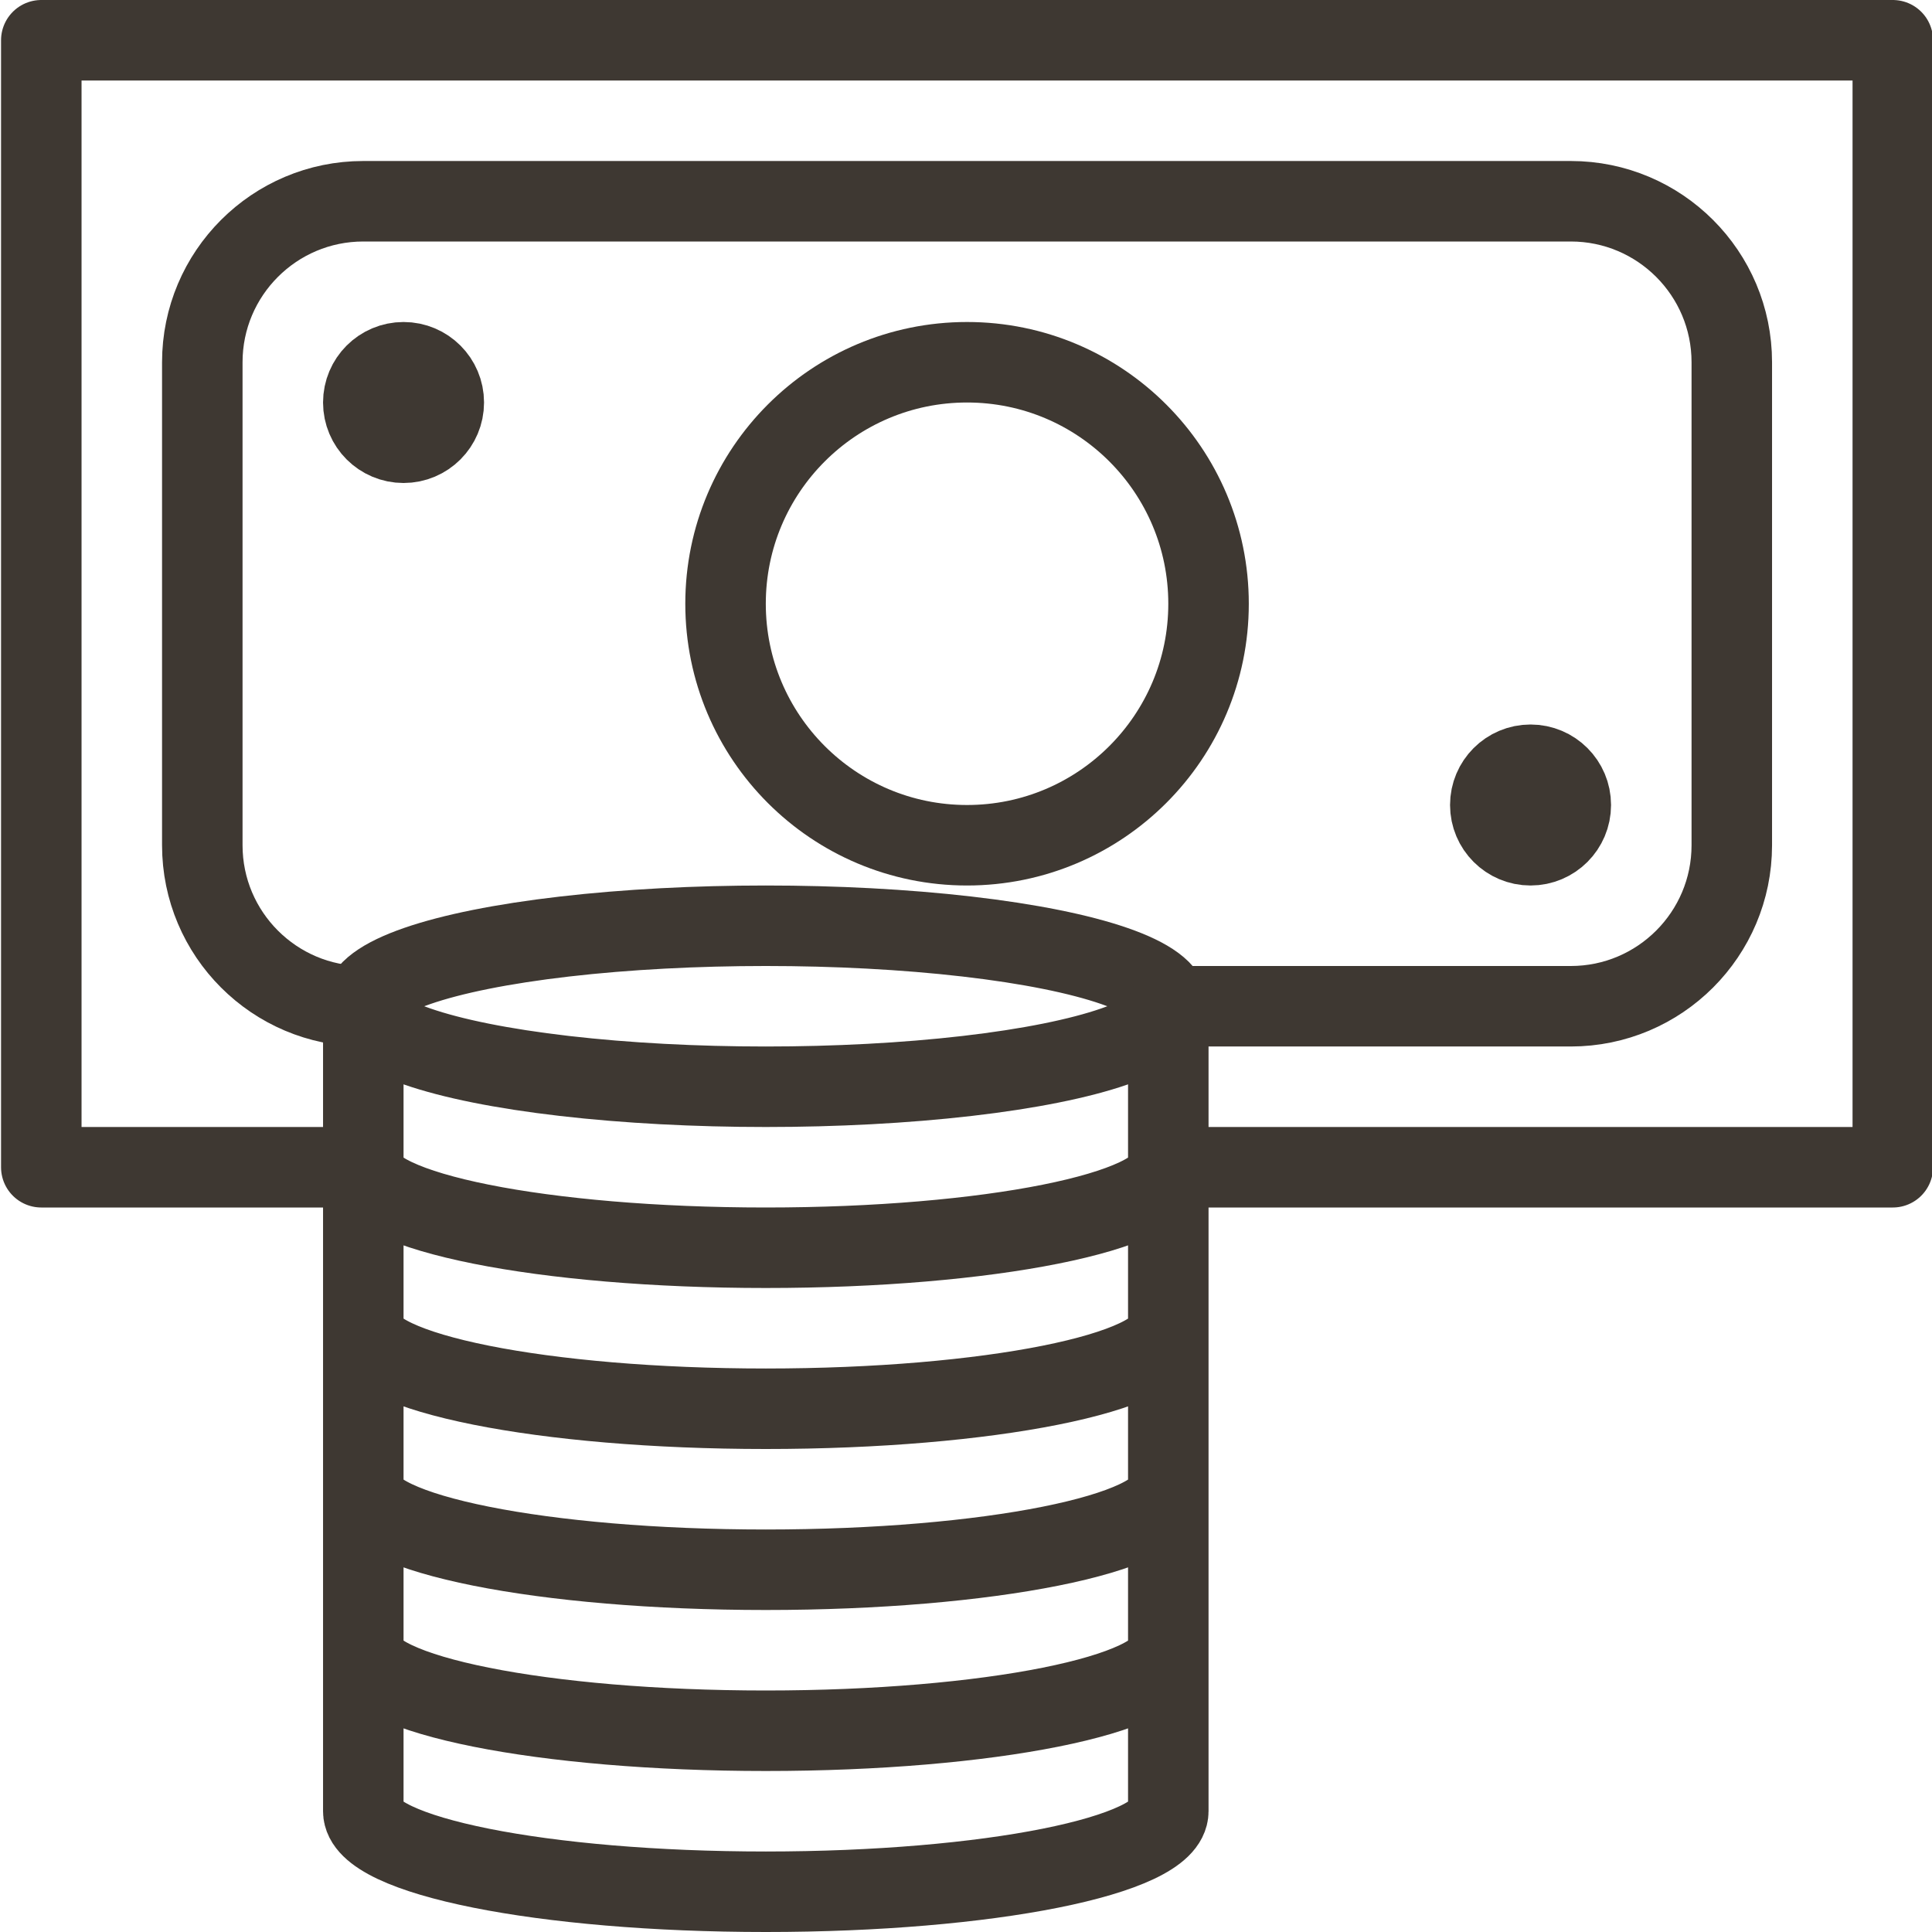 
<svg contentScriptType="text/ecmascript" width="24" xmlns:xlink="http://www.w3.org/1999/xlink" zoomAndPan="magnify" contentStyleType="text/css" viewBox="0 0 24 24" height="24" preserveAspectRatio="xMidYMid meet" xmlns="http://www.w3.org/2000/svg" version="1.0">
    <g fill="none" stroke-miterlimit="10" stroke="#3e3832" stroke-linejoin="round" stroke-linecap="round">
        <ellipse rx="5" ry="1" cx="9.513" cy="12.5" />
        <path d="M4.513 12.5v2c0 .553 2.238 1 5 1s5-.447 5-1v-2M14.513 14.5v2c0 .553-2.238 1-5 1s-5-.447-5-1v-2M14.513 16.5v2c0 .553-2.238 1-5 1s-5-.447-5-1v-2M14.513 18.5v2c0 .553-2.238 1-5 1s-5-.447-5-1v-2M14.513 20.5v2c0 .553-2.238 1-5 1s-5-.447-5-1v-2M4.513 14.5h-4v-14h23v14h-9" />
        <circle r="3" cx="12.013" cy="7.5" />
        <circle r=".5" cx="5.013" cy="5" />
        <circle r=".5" cx="19.013" cy="10" />
        <path d="M4.513 12.5c-1.104 0-2-.896-2-2v-6c0-1.104.896-2 2-2h15c1.104 0 2 .896 2 2v6c0 1.104-.896 2-2 2h-5" />
    </g>
</svg>